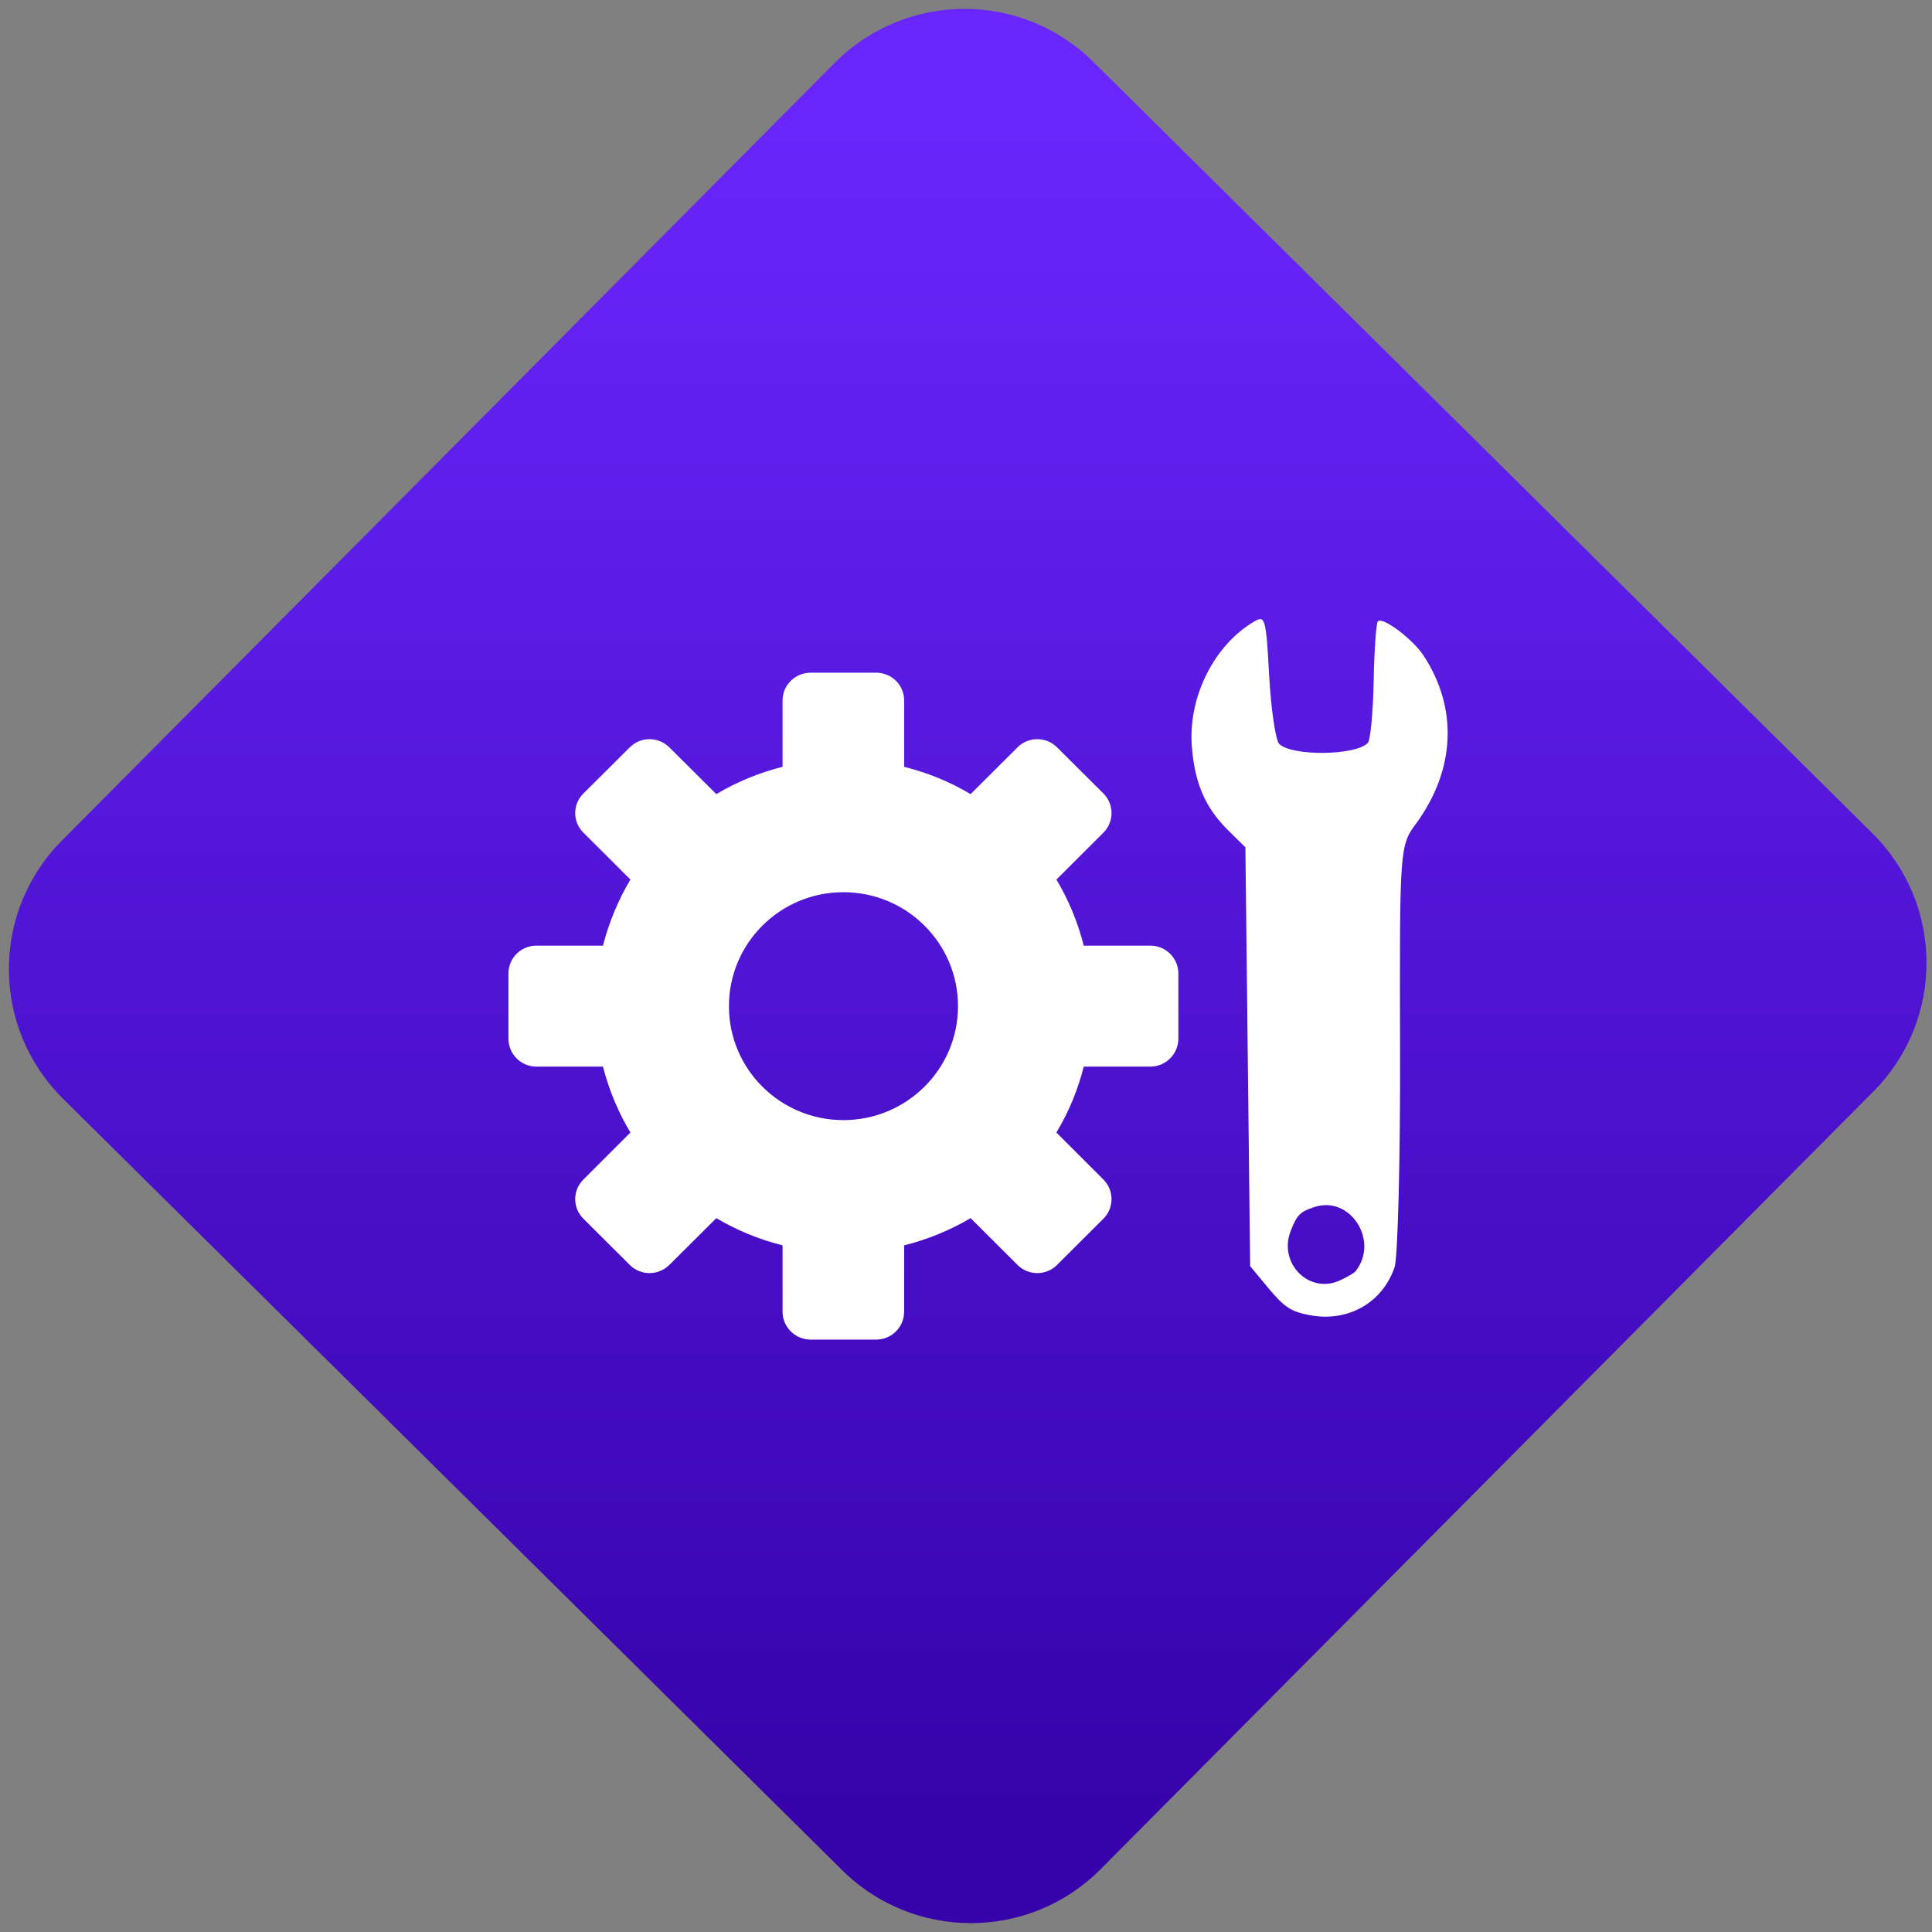 <svg width="64" height="64" viewBox="0 0 64 64" version="1.1"><rect x="0" y="0" width="64" height="64" fill="#808080" stroke="none"/><defs><linearGradient id="linear-pattern-0" gradientUnits="userSpaceOnUse" x1="0" y1="0" x2="0" y2="1" gradientTransform="matrix(60, 0, 0, 56, 0, 4)"><stop offset="0" stop-color="#6926fc" stop-opacity="1"/><stop offset="1" stop-color="#3702ab" stop-opacity="1"/></linearGradient></defs><path fill="url(#linear-pattern-0)" fill-opacity="1" d="M 36.219 2.051 L 62.027 27.605 C 64.402 29.957 64.418 33.785 62.059 36.156 L 36.461 61.918 C 34.105 64.289 30.27 64.305 27.895 61.949 L 2.086 36.395 C -0.289 34.043 -0.305 30.215 2.051 27.844 L 27.652 2.082 C 30.008 -0.289 33.844 -0.305 36.219 2.051 Z M 36.219 2.051 " /><g transform="matrix(1.008,0,0,1.003,16.221,16.077)"><path fill-rule="nonzero" fill="rgb(100%, 100%, 100%)" fill-opacity="1" d="M 10.555 6.188 C 10.039 6.188 9.625 6.594 9.625 7.109 L 9.625 9.297 C 8.852 9.492 8.117 9.797 7.449 10.199 L 5.906 8.656 C 5.543 8.293 4.961 8.293 4.602 8.656 L 3.086 10.172 C 2.719 10.531 2.719 11.117 3.086 11.477 L 4.625 13.02 C 4.227 13.691 3.922 14.426 3.723 15.203 L 1.539 15.203 C 1.023 15.203 0.617 15.613 0.617 16.125 L 0.617 18.273 C 0.617 18.781 1.023 19.199 1.539 19.199 L 3.723 19.199 C 3.922 19.977 4.227 20.711 4.625 21.375 L 3.086 22.922 C 2.719 23.285 2.719 23.867 3.086 24.227 L 4.602 25.746 C 4.961 26.109 5.543 26.109 5.906 25.746 L 7.449 24.203 C 8.117 24.602 8.852 24.906 9.625 25.102 L 9.625 27.289 C 9.625 27.801 10.039 28.215 10.555 28.215 L 12.695 28.215 C 13.211 28.215 13.621 27.801 13.621 27.289 L 13.621 25.102 C 14.398 24.906 15.133 24.602 15.805 24.203 L 17.344 25.746 C 17.707 26.109 18.289 26.109 18.648 25.746 L 20.164 24.227 C 20.527 23.867 20.527 23.285 20.164 22.922 L 18.625 21.375 C 19.023 20.711 19.328 19.977 19.523 19.199 L 21.711 19.199 C 22.219 19.199 22.633 18.781 22.633 18.273 L 22.633 16.125 C 22.633 15.613 22.219 15.203 21.711 15.203 L 19.523 15.203 C 19.328 14.426 19.023 13.691 18.625 13.02 L 20.164 11.477 C 20.527 11.117 20.527 10.531 20.164 10.172 L 18.648 8.656 C 18.289 8.293 17.703 8.293 17.344 8.656 L 15.805 10.199 C 15.133 9.797 14.398 9.492 13.621 9.297 L 13.621 7.109 C 13.621 6.594 13.211 6.188 12.695 6.188 Z M 11.625 13.438 C 13.703 13.438 15.391 15.121 15.391 17.203 C 15.391 19.281 13.703 20.965 11.625 20.965 C 9.547 20.965 7.863 19.281 7.863 17.203 C 7.863 15.121 9.547 13.438 11.625 13.438 Z M 11.625 13.438 "/><path fill-rule="nonzero" fill="rgb(100%, 100%, 100%)" fill-opacity="1" d="M 29.738 25.824 C 29.844 25.516 29.93 22.258 29.918 18.586 C 29.902 11.984 29.906 11.898 30.445 11.172 C 31.734 9.398 31.828 7.375 30.695 5.629 C 30.336 5.078 29.344 4.328 29.188 4.492 C 29.133 4.551 29.07 5.445 29.051 6.469 C 29.031 7.5 28.945 8.414 28.859 8.508 C 28.457 8.93 26.359 8.953 25.945 8.539 C 25.828 8.414 25.68 7.41 25.617 6.297 C 25.516 4.398 25.484 4.289 25.137 4.492 C 23.805 5.266 22.938 7.012 23.078 8.656 C 23.176 9.848 23.516 10.633 24.242 11.367 L 24.836 11.957 L 24.914 18.875 L 24.992 25.789 L 25.605 26.531 C 26.117 27.145 26.336 27.289 26.941 27.406 C 28.199 27.648 29.336 27.008 29.738 25.824 Z M 27.945 26.258 C 26.938 26.727 25.914 25.703 26.32 24.637 C 26.527 24.094 26.633 23.992 27.102 23.836 C 28.289 23.445 29.246 24.961 28.453 25.961 C 28.406 26.016 28.18 26.148 27.945 26.258 Z M 27.945 26.258 "/></g></svg>

